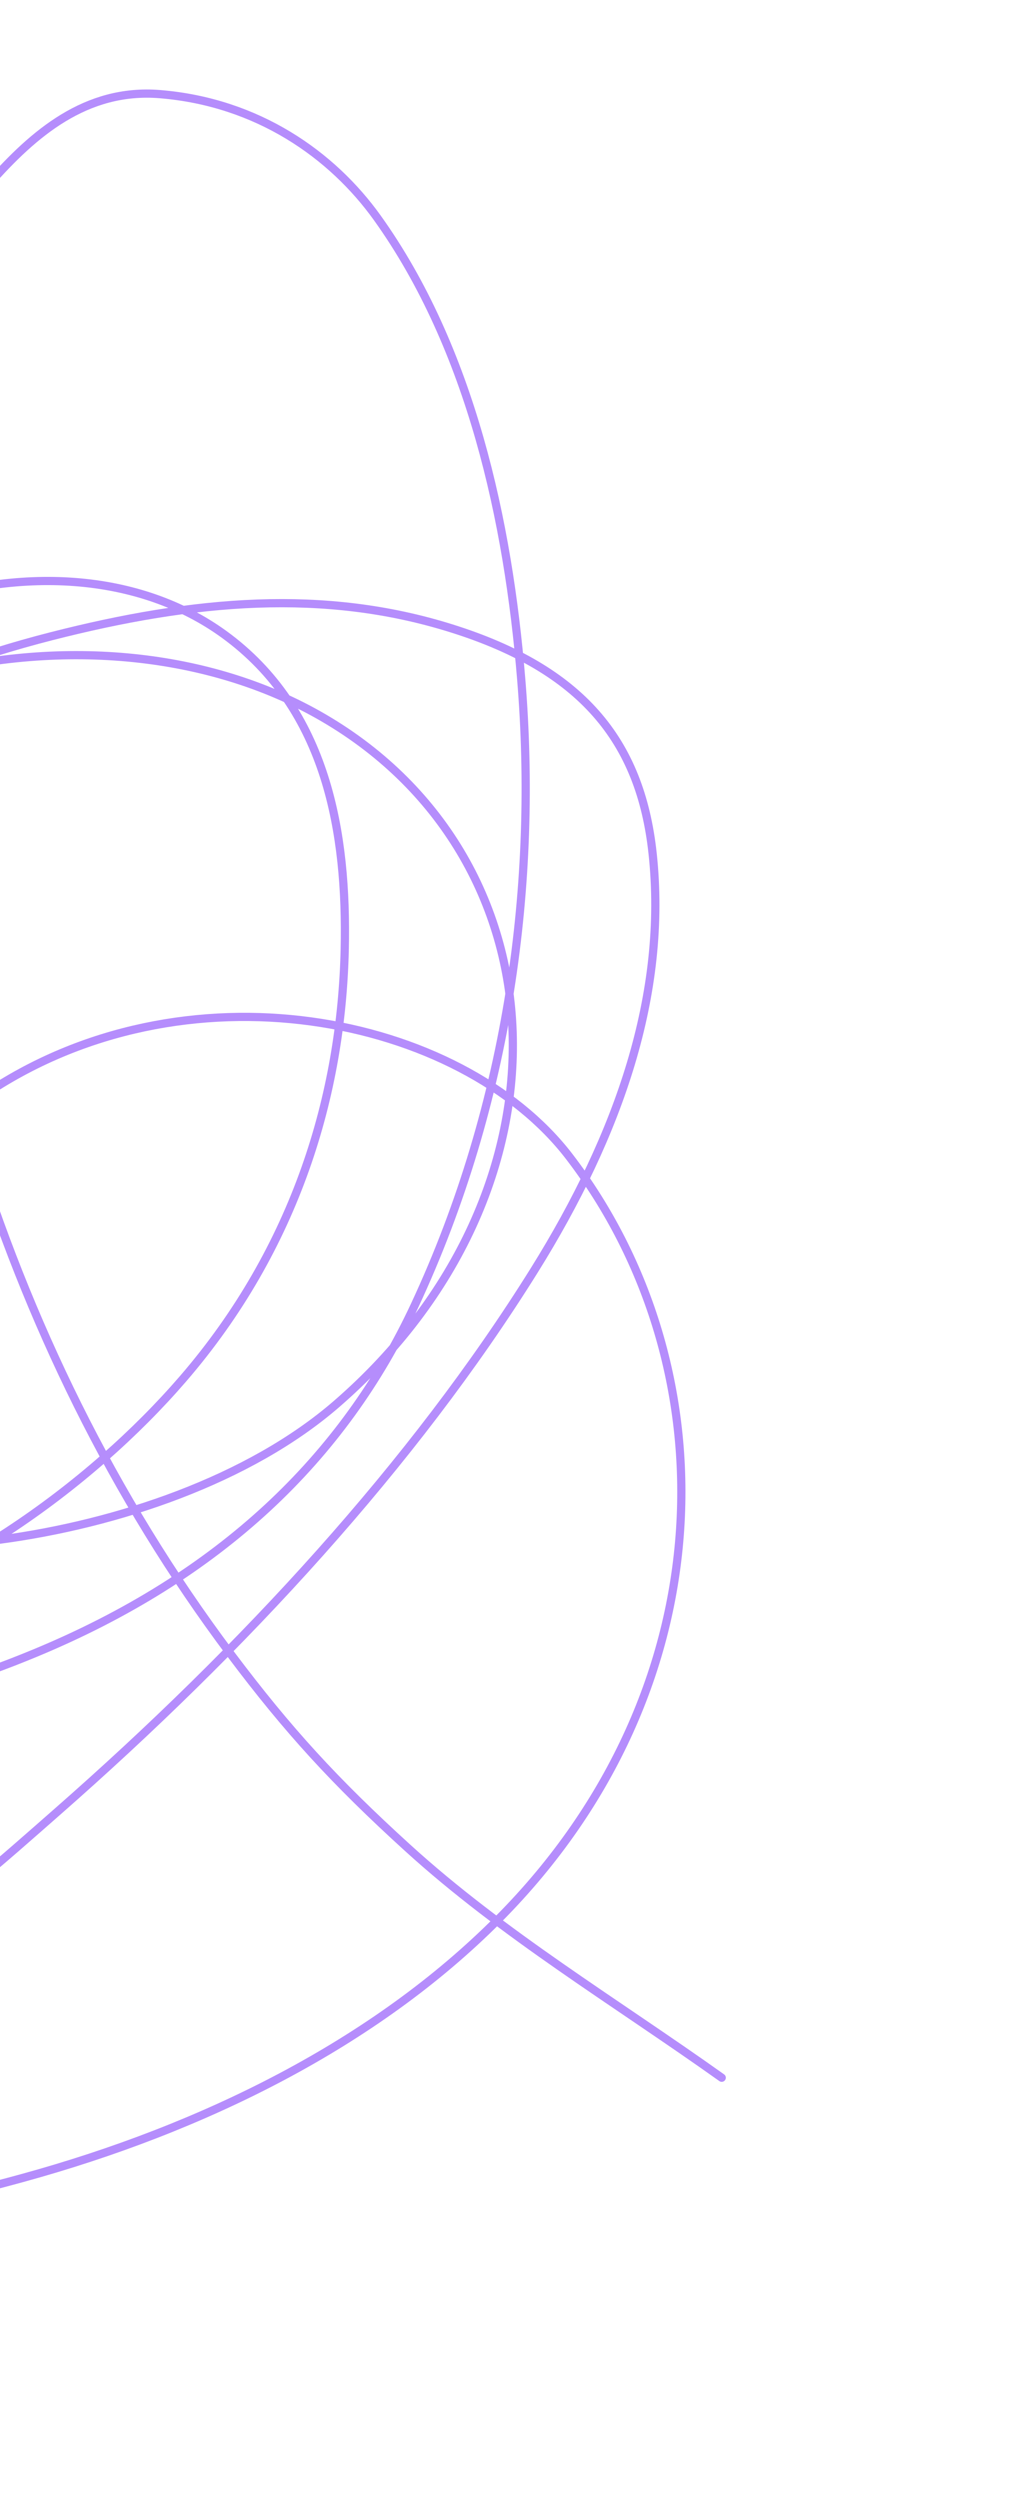 <svg width="125" height="304" viewBox="0 0 125 304" fill="none" xmlns="http://www.w3.org/2000/svg">
<path d="M-28.675 121.175C-33.111 117.729 -40.659 119.179 -46.845 120.836C-52.662 122.394 -60.474 124.101 -61.499 129.742C-62.325 134.287 -59.825 141.537 -53.805 142.541C-52.027 142.837 -53.047 140.602 -53.287 140.276C-55.344 137.473 -59.926 136.572 -63.944 136.182C-78.337 134.784 -95.6 141.25 -102.699 153.182C-112.221 169.186 -107.498 189.828 -99.15 202.986C-94.258 210.698 -86.608 219.728 -74.375 220.73C-66.076 221.41 -55.696 218.317 -48.721 213.593C-41.801 208.907 -36.817 202.246 -33.896 195.772C-32.342 192.33 -30.417 187.36 -32.323 184.192C-34.356 180.814 -38.741 183.991 -41.291 186.083C-51.061 194.099 -58.017 203.562 -61.817 213.78C-65.967 224.939 -67.894 237.06 -66.563 247.947C-65.601 255.812 -62.45 264.39 -53.361 267.953C-37.684 274.098 -14.73 269.643 2.778 264.834C24.778 258.791 45.595 248.52 60.697 233.339C88.695 205.195 88.729 165.99 69.286 140.639C56.079 123.418 22.426 116.485 -2.131 133.279C-18.456 144.445 -27.797 166.236 -20.201 180.005C-16.587 186.555 -9.672 188.506 -0.052 187.228C14.242 185.329 30.308 179.957 40.964 170.725C70.898 144.789 68.926 103.922 38.705 86.903C25.55 79.494 8.025 77.551 -9.426 82.115C-27.283 86.784 -41.178 97.316 -50.506 110.413C-68.074 135.08 -72.249 168.271 -54.737 189.18C-48.724 196.359 -38.63 200.893 -26.277 198.162C-7.19 193.942 10.97 180.754 22.271 167.668C36.081 151.678 41.572 133.003 41.959 115.439C42.268 101.393 39.853 86.263 27.277 77.14C16.991 69.677 2.316 68.662 -12.296 74.031C-32.318 81.388 -43.39 96.732 -51.086 111.998C-62.259 134.16 -67.447 157.381 -69.044 179.905C-70.209 196.332 -69.197 212.83 -64.237 228.052C-61.405 236.744 -57.191 246.471 -44.2 247.405C-24.679 248.809 -5.456 231.212 6.964 220.326C29.628 200.46 50.319 178.052 65.043 154.447C75.369 137.894 81.267 120.817 79.432 103.775C77.944 89.959 70.68 81.349 54.994 76.422C39.468 71.545 23.64 72.922 6.253 77.367C-12.166 82.076 -25.864 89.437 -38.693 101.749C-51.273 113.823 -57.85 126.032 -61.207 140.461C-64.3 153.752 -64.026 165.889 -59.698 177.98C-56.039 188.205 -50.685 198.961 -39.349 204.724C-26.814 211.096 -10.067 206.944 4.194 201.048C26.831 191.689 41.812 177.287 50.468 158.752C62.06 133.93 65.451 107.111 63.44 82.597C61.872 63.479 57.33 42.395 45.91 26.473C40.436 18.841 31.391 12.424 19.479 11.448C10.418 10.705 4.042 16.312 -1.252 22.277C-12.874 35.372 -15.752 49.18 -15.737 63.567C-15.71 89.043 -10.876 114.416 -3.54 138.221C3.342 160.552 13.696 181.992 28.088 201.151C35.075 210.451 40.777 216.659 49.633 224.712C61.196 235.227 74.821 243.386 87.844 252.652" stroke="#B58DFC" stroke-linecap="round" stroke-linejoin="round"/>
</svg>
